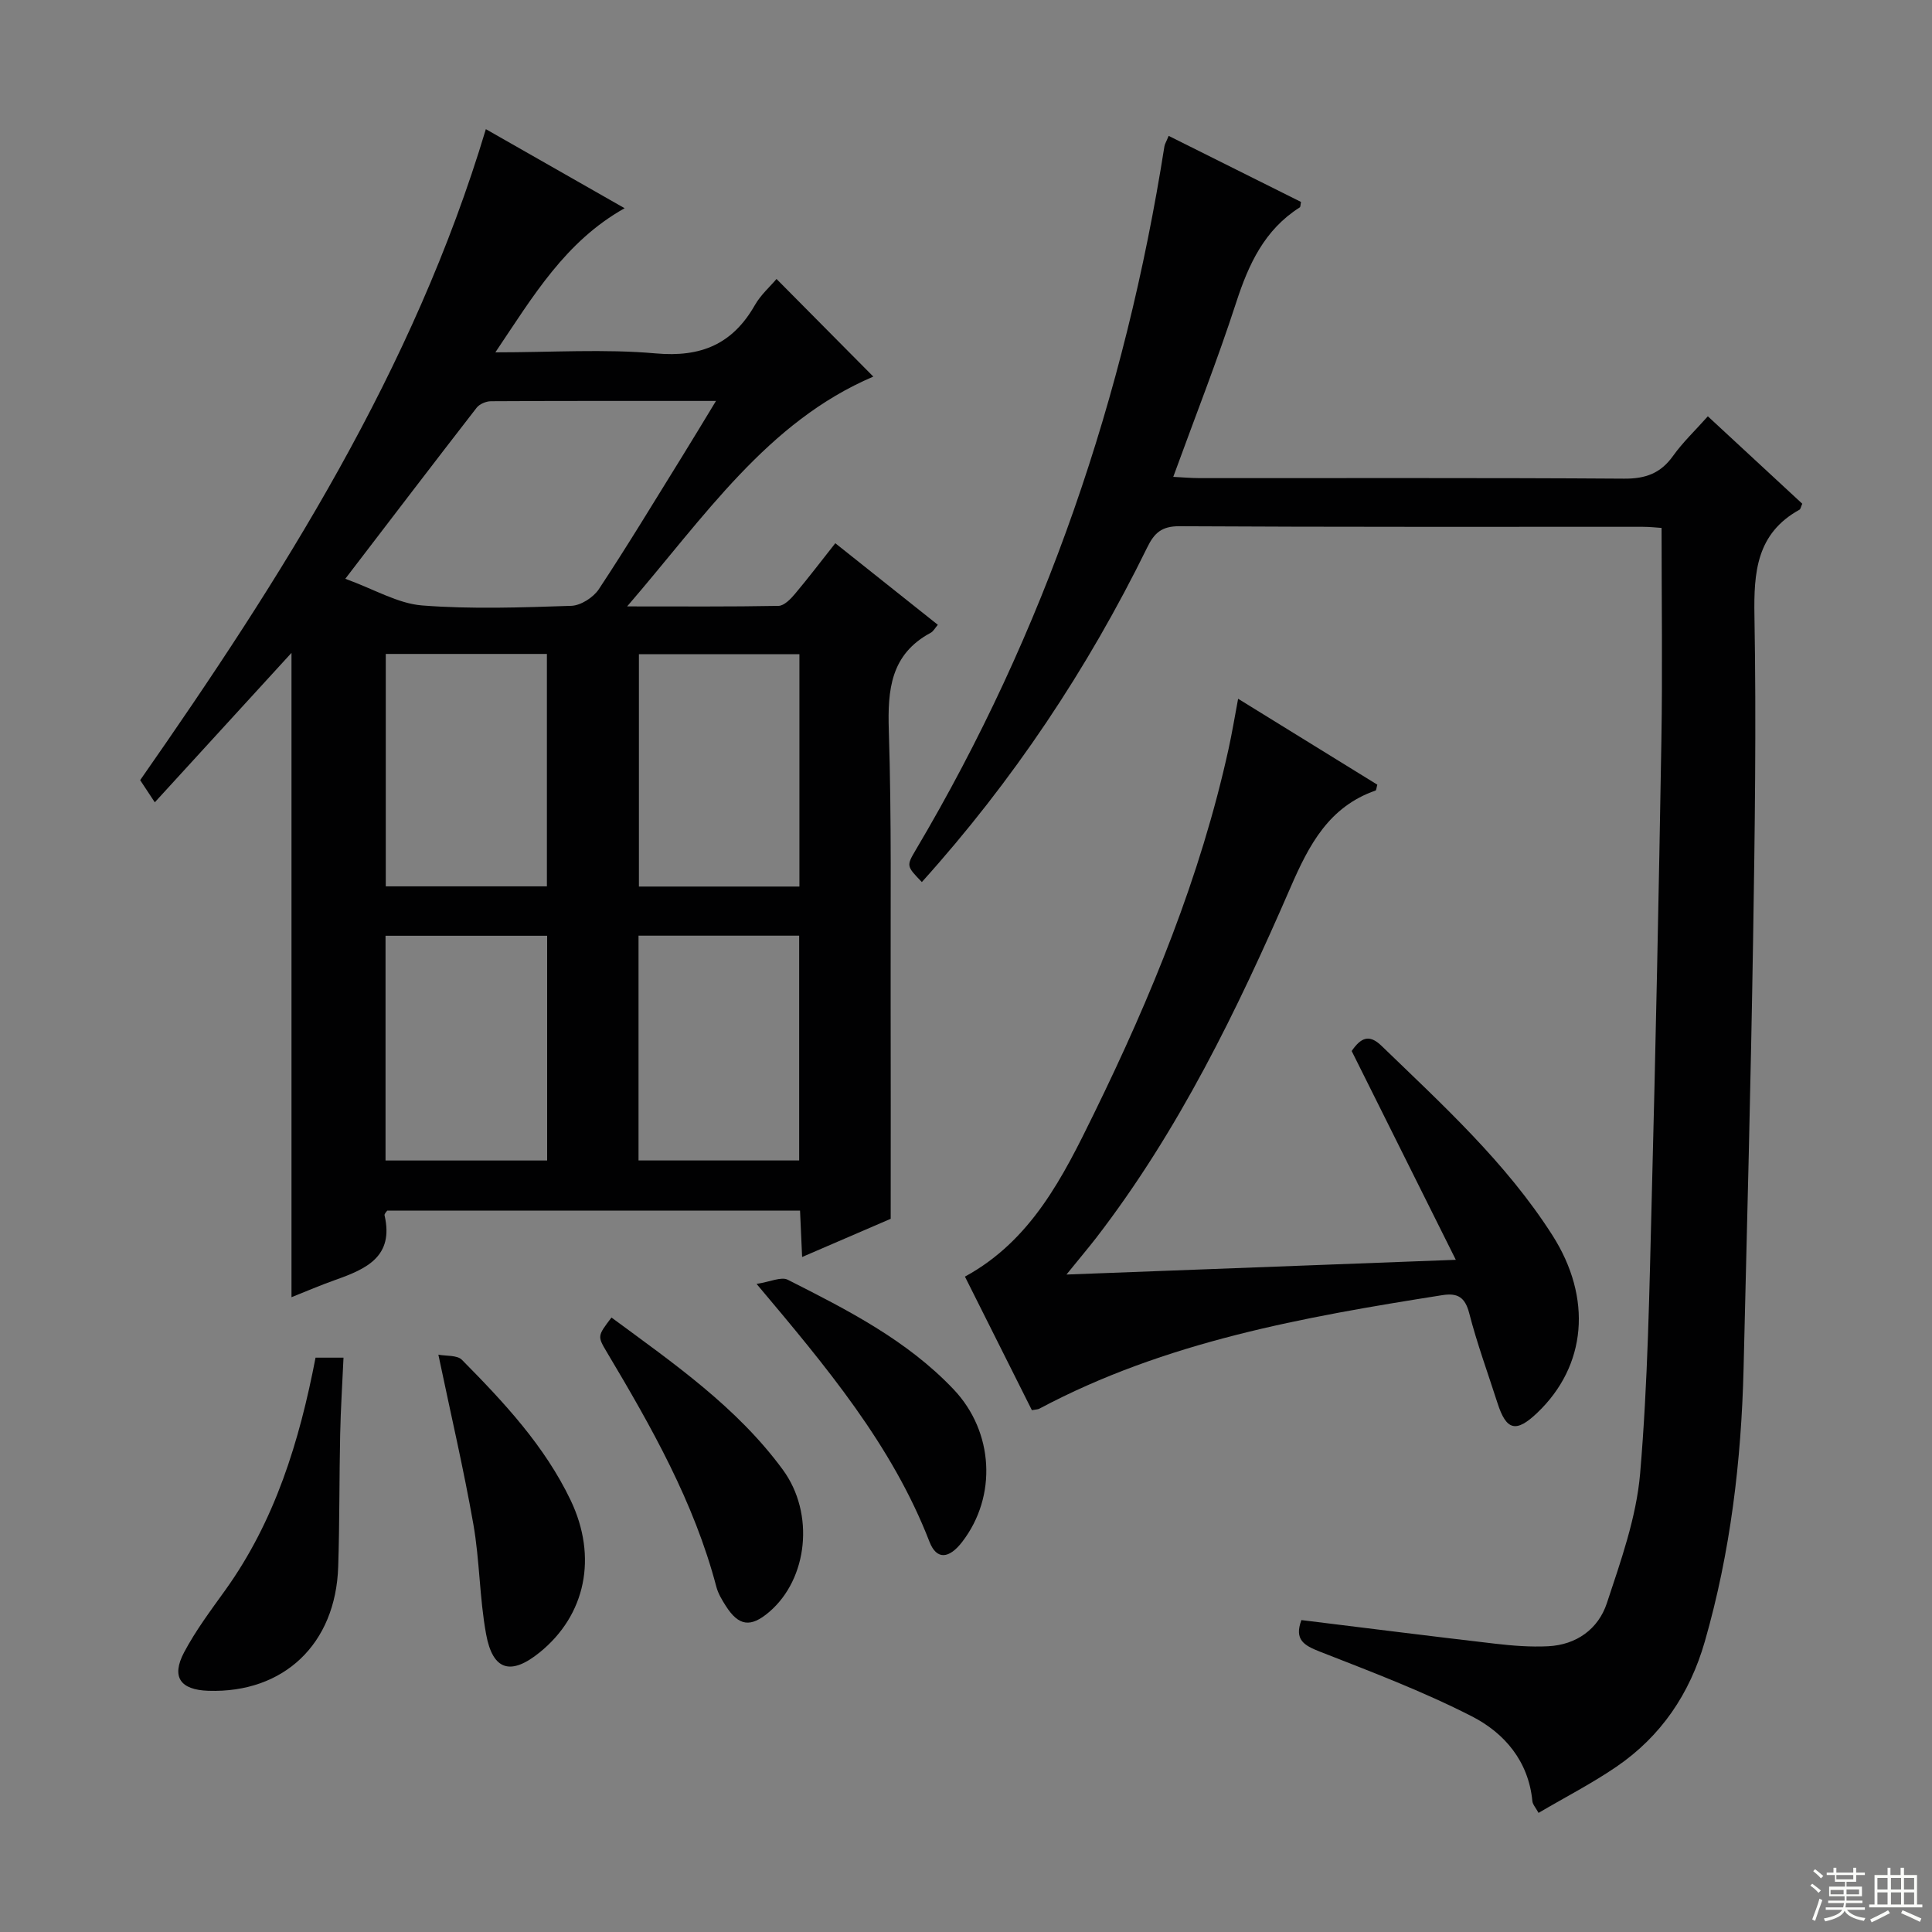 <svg enable-background="new 0 0 400 400" viewBox="0 0 400 400" xmlns="http://www.w3.org/2000/svg"><rect x="0" y="0" width="400" height="400" fill="#808080" stroke="none"/><g fill="#010102"><path d="m32.05 166.11c-1.44-2.19-2.24-3.4-3.03-4.59 29.31-41.99 56.59-84.82 71.57-134.78 9.48 5.4 18.95 10.79 28.73 16.37-12.3 6.91-18.91 18.17-26.76 29.84 11.75 0 22.56-.73 33.22.22 9.39.84 15.91-1.93 20.52-10.02 1.21-2.12 3.15-3.82 4.47-5.39 6.84 6.9 13.54 13.66 20.04 20.21-21.94 9.36-34.91 28.97-50.97 47.58 11.48 0 21.41.08 31.34-.11 1.16-.02 2.51-1.41 3.4-2.47 2.77-3.29 5.37-6.72 8.36-10.5 7.14 5.68 14.13 11.24 21.23 16.89-.6.69-.93 1.35-1.46 1.64-8.32 4.46-8.96 11.79-8.69 20.26.58 18.31.34 36.65.38 54.97.04 14.95.01 29.91.01 46.11-4.76 2.05-11.24 4.85-18.34 7.91-.15-3.4-.28-6.29-.43-9.61-28.48 0-56.86 0-85.47 0-.1.18-.63.65-.55.99 1.98 8.54-3.81 11.1-10.13 13.34-3.08 1.09-6.1 2.39-9.14 3.6 0-44.77 0-89.1 0-133.4-9.3 10.16-18.64 20.38-28.3 30.94zm39.44-46.28c6.05 2.19 10.87 5.12 15.89 5.52 10.25.8 20.61.42 30.91.08 1.97-.07 4.56-1.74 5.69-3.44 5.95-9 11.52-18.24 17.21-27.41 2.24-3.61 4.42-7.25 7.05-11.57-16.12 0-31.37-.03-46.61.06-1 .01-2.35.58-2.95 1.35-8.84 11.39-17.58 22.86-27.19 35.41zm41.74 15.56c-11.27 0-22.18 0-33.36 0v48.12h33.36c0-16.18 0-32.04 0-48.12zm.05 58.35c-11.44 0-22.35 0-33.46 0v46.53h33.46c0-15.58 0-30.82 0-46.53zm52.23-10.19c0-16.37 0-32.1 0-48.1-11.2 0-22.09 0-33.23 0v48.1zm-33.31 56.71h33.26c0-15.67 0-31.01 0-46.54-11.26 0-22.16 0-33.26 0z"/><path d="m241.96 28.13c9.39 4.69 18.42 9.2 27.4 13.68-.13.6-.09 1.02-.26 1.13-7.3 4.63-10.58 11.74-13.16 19.68-3.89 11.98-8.52 23.72-13.03 36.11 1.96.1 3.68.25 5.4.26 29.32.02 58.64-.09 87.96.11 4.43.03 7.54-1.1 10.11-4.7 2.02-2.83 4.59-5.26 7.21-8.21 6.61 6.12 13.12 12.15 19.55 18.1-.3.67-.35 1.12-.58 1.24-8.89 4.92-9.48 12.91-9.32 22.03.39 22.31.08 44.64-.28 66.96-.48 29.61-1.25 59.22-1.97 88.83-.47 19.15-2.72 38.04-8.03 56.52-3.11 10.82-9.06 19.61-18.32 25.93-5.05 3.45-10.53 6.26-16.1 9.54-.6-1.1-1.21-1.74-1.28-2.44-.79-8.29-5.81-14.12-12.55-17.56-10.13-5.18-20.86-9.24-31.48-13.4-3.29-1.29-5.29-2.48-3.79-6.52 13.28 1.63 26.69 3.33 40.12 4.89 3.62.42 7.31.71 10.95.53 5.88-.29 10.4-3.57 12.17-8.91 2.9-8.77 6.11-17.76 6.89-26.85 1.61-18.87 1.91-37.86 2.4-56.82.82-31.6 1.47-63.21 2-94.82.25-14.59.04-29.19.04-44.14-.97-.06-2.42-.23-3.87-.23-31.99-.01-63.97.06-95.96-.12-3.66-.02-5.2 1.39-6.66 4.39-12.37 25.22-27.83 48.38-46.66 69.28-3.2-3.32-3.22-3.34-1.24-6.69 26.76-45.15 43.31-93.91 51.46-145.63.07-.47.36-.91.88-2.17z"/><path d="m220.8 263.88c27.48-1.04 53.63-2.03 80.61-3.05-7.42-14.88-14.52-29.11-21.56-43.23 1.89-2.73 3.59-3.57 6.16-1.09 12.68 12.26 25.77 24.17 35.37 39.19 8.37 13.09 7.08 27.11-3.12 36.82-4.39 4.18-6.4 3.67-8.24-2.09-1.98-6.17-4.22-12.27-5.83-18.53-.87-3.37-2.44-4.25-5.59-3.75-28.75 4.54-57.34 9.61-83.45 23.52-.27.14-.62.13-1.51.29-4.53-9.03-9.12-18.2-13.86-27.65 13.75-7.49 20.31-20.66 26.72-33.76 11.84-24.2 22.05-49.05 27.86-75.49.71-3.23 1.25-6.49 1.98-10.39 9.8 6.05 19.34 11.94 28.82 17.79-.19.64-.2 1.15-.37 1.21-9.63 3.37-13.74 11.17-17.57 19.99-11.07 25.49-23.2 50.49-40.3 72.67-1.71 2.2-3.52 4.33-6.12 7.55z"/><path d="m65.33 281.09h5.79c-.24 5.35-.58 10.58-.69 15.81-.2 9.16-.11 18.32-.41 27.48-.51 16-11.27 26.19-26.88 25.68-5.82-.19-7.73-2.86-5.01-7.99 2.4-4.52 5.52-8.68 8.52-12.86 10.29-14.35 15.33-30.75 18.68-48.12z"/><path d="m126.6 272.78c12.95 9.55 25.99 18.57 35.49 31.53 6.62 9.04 5.19 22.59-2.85 29.44-3.81 3.25-6.28 2.94-8.95-1.23-.8-1.25-1.61-2.59-1.98-4-4.62-17.56-13.47-33.14-22.66-48.56-1.99-3.34-1.95-3.36.95-7.18z"/><path d="m90.76 280.47c1.6.31 3.88.06 4.88 1.07 8.66 8.76 17.1 17.78 22.5 29.06 5.63 11.77 3.12 23.79-6.39 31.5-5.97 4.84-9.73 3.81-11.11-3.78-1.37-7.48-1.32-15.22-2.63-22.71-2-11.4-4.65-22.69-7.25-35.14z"/><path d="m156.64 265.82c2.83-.43 5.1-1.55 6.46-.86 12.31 6.23 24.66 12.49 34.34 22.7 8.32 8.77 9.03 22.13 1.78 31.56-2.7 3.51-5.29 3.82-6.78-.01-7.77-20.06-21.34-36.21-35.8-53.39z"/></g><path d="m374.8 390.4.4-.4c.7.5 1.3 1 1.8 1.4l-.5.5c-.5-.6-1.1-1.1-1.7-1.5zm1 7.3-.6-.3c.5-1.4 1.1-2.8 1.5-4.3.2.1.4.2.6.3-.5 1.3-1 2.8-1.5 4.3zm-.4-10.3.4-.4c.4.3 1 .8 1.7 1.4l-.5.5c-.4-.5-1-1-1.6-1.5zm2.5.3h1.7v-1h.6v1h3.5v-1h.6v1h1.8v.5h-1.8v1.4h-2v1h3.2v2h-3.2v.9h3.3v.5h-3.4c0 .3-.1.6-.1.9h4v.5h-3.7c.7.9 1.9 1.5 3.8 1.7-.1.2-.2.4-.3.6-2.1-.4-3.5-1.1-4-2.1-.4 1-1.8 1.7-4 2.2-.1-.2-.2-.4-.3-.6 2.1-.4 3.4-1 3.8-1.8h-3.4v-.5h3.6c.1-.3.1-.6.2-.9h-3.3v-.5h3.4c0-.3 0-.6 0-.9h-3.2v-2h3.3v-1h-2.1v-1.4h-1.7v-.5zm1.1 3.5v1h2.7c0-.3 0-.4 0-.4 0-.1 0-.2 0-.2 0-.1 0-.2 0-.3h-2.7zm1.2-3v.9h3.5v-.9zm4.7 3h-2.6v.6.4h2.6z" fill="#fbfcfa"/><path d="m393.6 386.7h.6v1.5h2.7v6.1h1.1v.6h-11v-.6h1.1v-6.1h2.7v-1.5h.6v1.5h2.1v-1.5zm-2.7 8.8.4.6c-1.2.6-2.5 1.3-3.8 1.9-.1-.2-.2-.4-.3-.6 1.2-.6 2.5-1.2 3.7-1.9zm-2.2-6.7v2.4h2.1v-2.4zm0 3v2.5h2.1v-2.5zm2.8-3v2.4h2.1v-2.4zm0 3v2.5h2.1v-2.5zm6 6.1c-1.4-.7-2.7-1.3-3.9-1.8l.3-.6c1.5.6 2.7 1.2 3.9 1.7zm-1.2-9.1h-2.1v2.4h2.1zm-2.1 3v2.5h2.1v-2.5z" fill="#fbfcfa"/></svg>